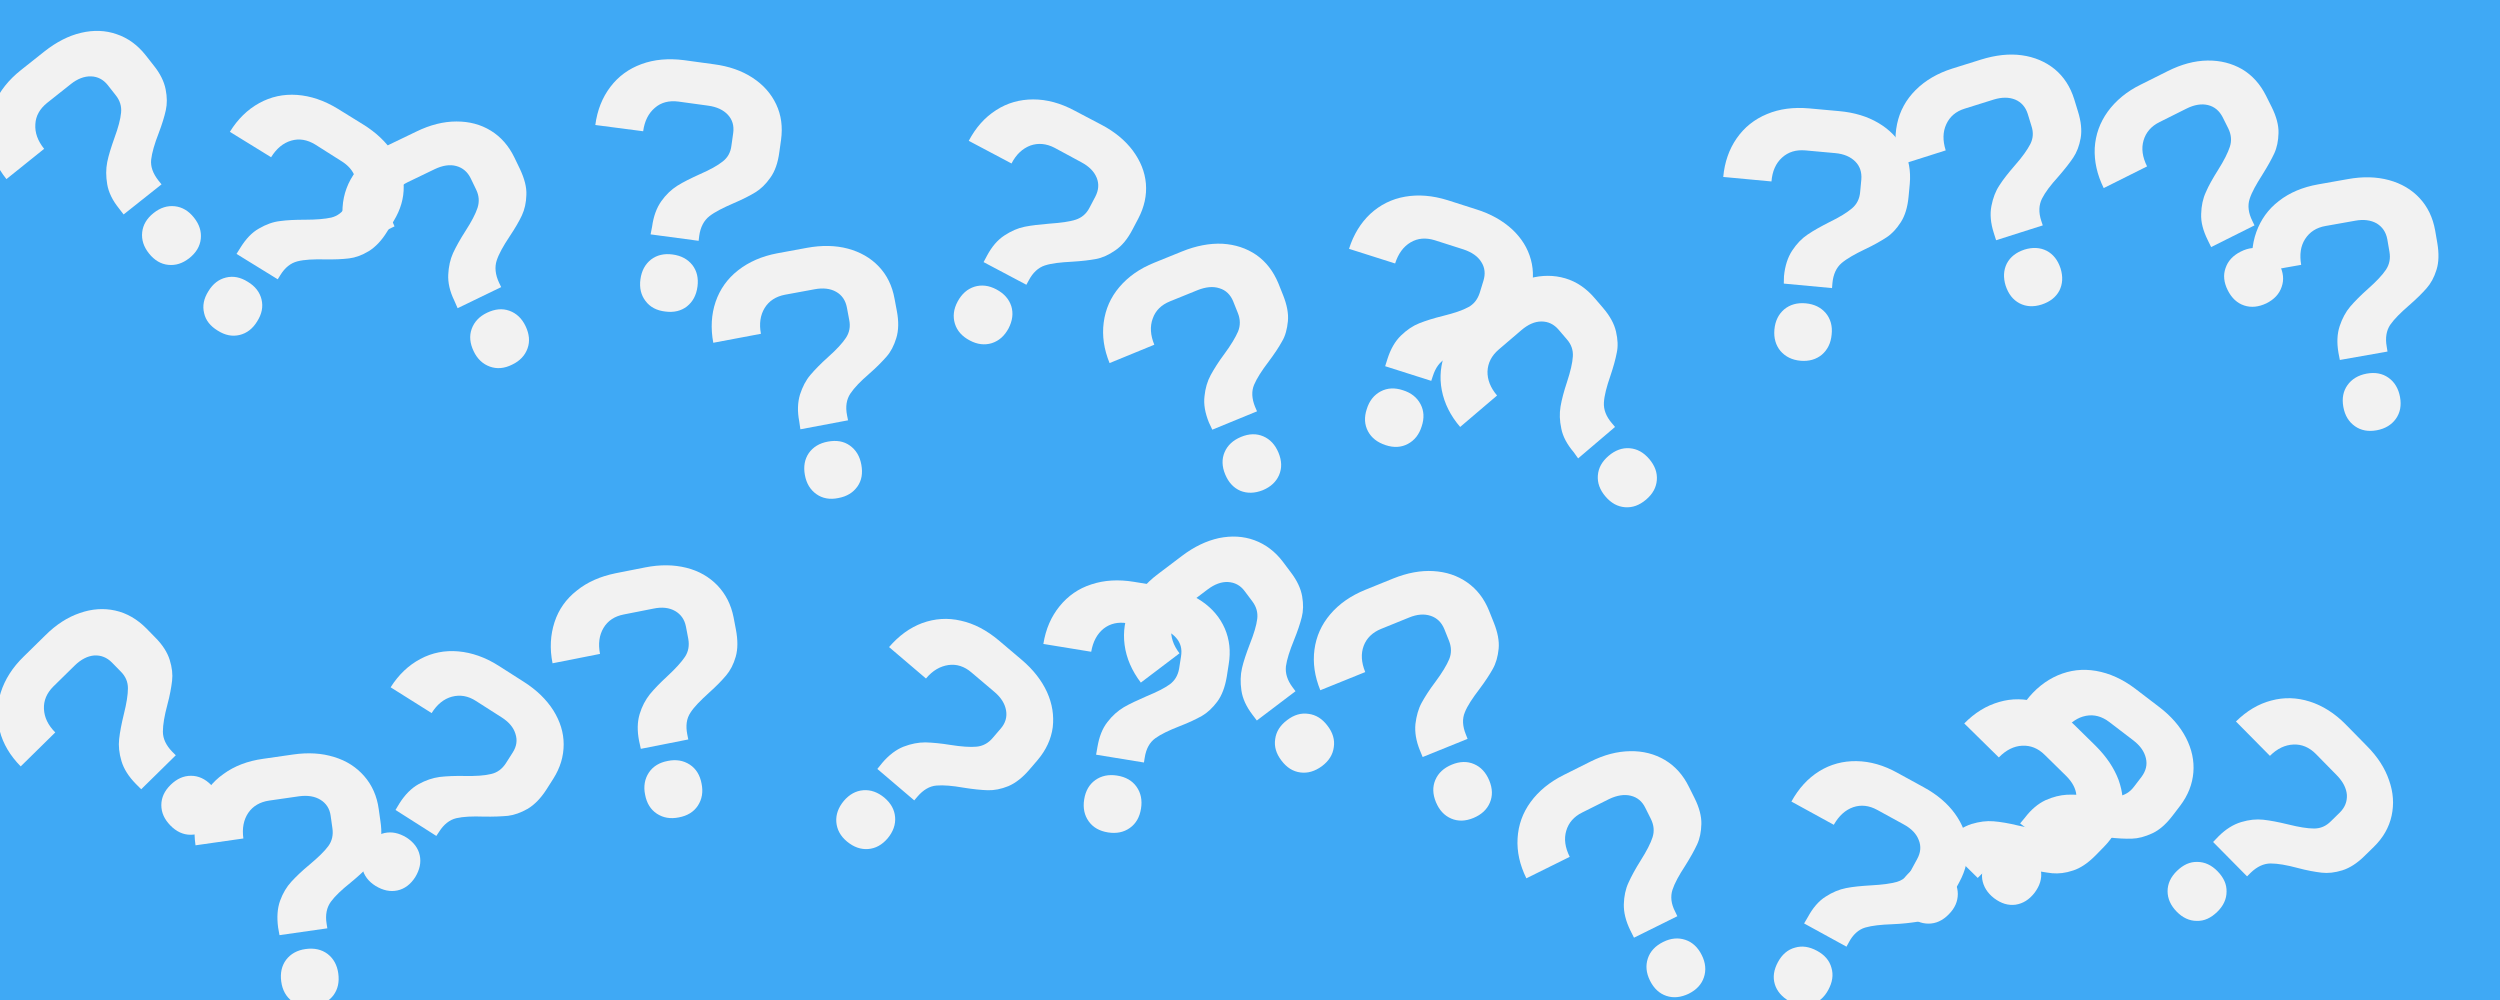<?xml version="1.0" encoding="utf-8"?>
<!-- Generator: Adobe Illustrator 27.5.0, SVG Export Plug-In . SVG Version: 6.00 Build 0)  -->
<svg version="1.1" id="Layer_1" xmlns="http://www.w3.org/2000/svg" xmlns:xlink="http://www.w3.org/1999/xlink" x="0px" y="0px"
	 viewBox="0 0 1280 512" style="enable-background:new 0 0 1280 512;" xml:space="preserve">
<style type="text/css">
	.st0{fill:#3FA9F5;}
	.st1{fill:#F2F2F2;}
</style>
<g>
	<g>
		<rect x="-44.9" y="-527.5" class="st0" width="1345.5" height="1345.5"/>
	</g>
	<g>
		<g>
			<path class="st1" d="M86.1,135.6c-3.8-0.4-7.1-2.4-9.8-5.8c-2.8-3.5-3.9-7.1-3.5-10.9c0.4-3.8,2.4-7.1,5.8-9.8
				c3.5-2.8,7.1-3.9,10.9-3.5c3.8,0.4,7.1,2.4,9.8,5.8c2.8,3.5,3.9,7.1,3.5,10.9c-0.4,3.8-2.4,7.1-5.8,9.8
				C93.5,134.9,89.9,136,86.1,135.6z M60.9,106.7c-3.3-4.1-5.3-8.2-6-12.3c-0.7-4.1-0.7-7.9,0-11.4c0.7-3.5,2-7.6,3.7-12.4
				c2-5.4,3.1-9.7,3.4-13c0.3-3.2-0.6-6.2-2.8-8.9l-4-5.1c-2.3-2.9-5.2-4.4-8.6-4.5c-3.4-0.1-6.9,1.2-10.4,4l-12.1,9.6
				c-3.7,3-5.8,6.6-6,10.9c-0.3,4.3,1.2,8.5,4.5,12.6L3.3,91.7c-4.8-6-7.7-12.4-8.8-19.1C-6.6,65.9-5.7,59.4-2.9,53
				c2.8-6.4,7.3-12.1,13.6-17.1l12.1-9.6c6.1-4.8,12.3-8,18.7-9.5c6.4-1.5,12.5-1.3,18.2,0.7c5.7,1.9,10.7,5.5,14.9,10.8l4,5.1
				c3.4,4.2,5.4,8.3,6.2,12.3c0.8,4,0.8,7.5,0.1,10.7c-0.7,3.2-1.9,7.2-3.7,11.9c-2.1,5.4-3.4,9.9-3.8,13.4
				c-0.4,3.6,0.9,7.1,3.7,10.7l1.6,2l-19.4,15.4L60.9,106.7z"/>
		</g>
	</g>
	<g>
		<path class="st1" d="M104.5,160.3c-0.9-3.7-0.2-7.4,2.2-11.2c2.3-3.8,5.3-6.1,9-7c3.7-0.9,7.4-0.2,11.2,2.2c3.8,2.3,6.1,5.3,7,9
			c0.9,3.7,0.2,7.4-2.2,11.2c-2.3,3.8-5.3,6.1-9,7c-3.7,0.9-7.4,0.2-11.2-2.2C107.7,167,105.3,164,104.5,160.3z M123.1,126.8
			c2.8-4.5,5.9-7.8,9.5-9.8c3.6-2.1,7.2-3.4,10.7-3.8c3.5-0.5,7.8-0.7,12.9-0.7c5.7,0,10.2-0.4,13.4-1.1c3.2-0.8,5.7-2.7,7.5-5.6
			l3.4-5.5c1.9-3.2,2.4-6.4,1.3-9.6c-1.1-3.3-3.5-6.1-7.3-8.4L161.4,74c-4.1-2.5-8.2-3.2-12.3-2c-4.1,1.2-7.5,4-10.3,8.5l-21.1-13
			c4-6.5,9-11.4,15-14.7c6-3.3,12.4-4.7,19.4-4.2c6.9,0.5,13.8,2.8,20.7,7l13.1,8.1c6.6,4.1,11.7,8.9,15.3,14.4
			c3.6,5.5,5.4,11.3,5.5,17.3c0.1,6.1-1.6,11.9-5.1,17.7l-3.4,5.5c-2.8,4.6-6,7.9-9.4,10c-3.5,2.1-6.8,3.3-10.1,3.7
			c-3.3,0.4-7.4,0.6-12.5,0.5c-5.8-0.1-10.4,0.1-13.9,1c-3.5,0.9-6.4,3.2-8.8,7.1l-1.3,2.1l-21.1-13L123.1,126.8z"/>
	</g>
	<g>
		<path class="st1" d="M250.8,187.7c-3.6-1.3-6.4-3.9-8.3-7.9c-1.9-4-2.3-7.8-1-11.4c1.3-3.6,3.9-6.4,7.9-8.3c4-1.9,7.8-2.3,11.4-1
			c3.6,1.3,6.4,3.9,8.3,7.9c1.9,4,2.3,7.8,1,11.4c-1.3,3.6-3.9,6.4-7.9,8.3C258.2,188.7,254.4,189,250.8,187.7z M232.6,153.9
			c-2.3-4.7-3.3-9.2-3.1-13.3c0.2-4.1,1-7.8,2.5-11.1c1.5-3.2,3.6-7,6.3-11.2c3.1-4.8,5.2-8.8,6.2-11.9c1-3.1,0.8-6.2-0.7-9.3
			l-2.8-5.8c-1.6-3.3-4.1-5.4-7.4-6.3c-3.3-0.9-7-0.3-11,1.6l-13.9,6.7c-4.3,2.1-7.1,5.2-8.3,9.3c-1.2,4.1-0.7,8.5,1.6,13.3
			l-22.3,10.8c-3.3-6.9-4.8-13.8-4.3-20.5c0.4-6.8,2.7-13,6.9-18.6c4.1-5.6,9.8-10.1,17.1-13.6l13.9-6.7c7-3.4,13.8-5.1,20.4-5.1
			c6.6,0,12.4,1.5,17.6,4.7c5.2,3.2,9.2,7.8,12.1,13.8l2.8,5.8c2.3,4.9,3.5,9.3,3.3,13.3c-0.1,4-0.9,7.5-2.3,10.5
			c-1.4,3-3.5,6.6-6.3,10.8c-3.2,4.8-5.5,8.9-6.6,12.3c-1.1,3.4-0.7,7.2,1.2,11.3l1.1,2.3l-22.3,10.8L232.6,153.9z"/>
	</g>
	<g>
		<path class="st1" d="M330.5,154.1c-2.3-3-3.2-6.7-2.6-11.1c0.6-4.4,2.4-7.7,5.4-10.1c3-2.3,6.7-3.2,11.1-2.6
			c4.4,0.6,7.7,2.4,10.1,5.4c2.3,3,3.2,6.7,2.6,11.1c-0.6,4.4-2.4,7.7-5.4,10.1c-3,2.3-6.7,3.2-11.1,2.6
			C336.2,159,332.8,157.2,330.5,154.1z M333.9,115.9c0.7-5.2,2.3-9.5,4.7-12.9c2.4-3.4,5.2-6,8.2-7.9c3-1.9,6.9-3.8,11.5-5.9
			c5.3-2.3,9.2-4.5,11.7-6.5c2.6-2,4.1-4.7,4.5-8.2l0.9-6.4c0.5-3.7-0.4-6.8-2.7-9.3c-2.3-2.5-5.7-4.1-10.1-4.7l-15.3-2.1
			c-4.7-0.6-8.8,0.4-12,3.2c-3.3,2.8-5.3,6.8-6,12L304.8,64c1-7.6,3.6-14.1,7.7-19.5c4.1-5.4,9.4-9.3,16-11.7c6.5-2.4,13.8-3,21.7-2
			l15.3,2.1c7.7,1,14.3,3.3,19.8,6.9c5.5,3.6,9.5,8.1,12.1,13.6c2.6,5.5,3.4,11.5,2.5,18.2l-0.9,6.4c-0.7,5.3-2.2,9.7-4.6,13
			c-2.3,3.3-4.9,5.8-7.7,7.5c-2.8,1.7-6.5,3.6-11.2,5.6c-5.3,2.3-9.5,4.4-12.3,6.6c-2.8,2.2-4.6,5.6-5.2,10.1l-0.3,2.5l-24.6-3.3
			L333.9,115.9z"/>
	</g>
	<g>
		<path class="st1" d="M418,253c-3.1-2.2-5.1-5.4-5.9-9.8c-0.8-4.4-0.1-8.1,2-11.2c2.2-3.1,5.4-5.1,9.8-5.9c4.4-0.8,8.1-0.2,11.2,2
			c3.1,2.2,5.1,5.4,5.9,9.8c0.8,4.4,0.2,8.1-2,11.2c-2.2,3.1-5.4,5.1-9.8,5.9C424.9,255.9,421.1,255.2,418,253z M409.2,215.7
			c-1-5.2-0.8-9.7,0.4-13.7c1.3-4,3-7.3,5.3-10c2.3-2.7,5.3-5.8,9.1-9.2c4.3-3.8,7.3-7.1,9.1-9.8c1.8-2.7,2.4-5.8,1.7-9.2l-1.2-6.4
			c-0.7-3.6-2.5-6.3-5.5-8c-3-1.7-6.7-2.1-11-1.3l-15.2,2.8c-4.7,0.9-8.2,3.2-10.4,6.8c-2.2,3.6-2.9,8.1-1.9,13.2l-24.4,4.6
			c-1.4-7.5-1-14.5,1.2-21c2.2-6.4,6-11.8,11.5-16.1c5.5-4.3,12.1-7.2,20-8.7l15.2-2.8c7.6-1.4,14.6-1.3,21,0.4
			c6.3,1.7,11.6,4.7,15.8,9.1c4.2,4.4,6.9,9.9,8.1,16.5l1.2,6.4c1,5.3,0.9,9.9-0.3,13.8c-1.2,3.9-2.8,7-5,9.5
			c-2.2,2.5-5.1,5.5-8.9,8.8c-4.4,3.8-7.6,7.1-9.6,10.1c-2,3-2.6,6.7-1.7,11.2l0.5,2.5l-24.4,4.6L409.2,215.7z"/>
	</g>
	<g>
		<path class="st1" d="M488.9,165.7c-1.1-3.6-0.7-7.4,1.4-11.3c2.1-3.9,4.9-6.4,8.6-7.6c3.6-1.1,7.4-0.7,11.3,1.4
			c3.9,2.1,6.4,4.9,7.6,8.6c1.1,3.6,0.6,7.4-1.4,11.3c-2.1,3.9-4.9,6.4-8.6,7.6c-3.6,1.1-7.4,0.7-11.3-1.4
			C492.5,172.2,490,169.3,488.9,165.7z M505.3,131c2.5-4.7,5.4-8.1,8.9-10.4c3.5-2.3,6.9-3.8,10.4-4.5c3.5-0.7,7.8-1.2,12.8-1.6
			c5.7-0.4,10.2-1,13.3-2c3.1-1,5.5-3,7.1-6.1l3-5.7c1.7-3.3,2-6.5,0.7-9.7c-1.3-3.2-3.9-5.8-7.8-7.9L540,75.7
			c-4.2-2.2-8.4-2.6-12.4-1.2c-4,1.5-7.3,4.5-9.7,9.2l-21.9-11.6c3.6-6.8,8.2-12,14-15.7c5.7-3.7,12.1-5.5,19-5.5
			c7,0,14,1.9,21.1,5.7l13.7,7.2c6.9,3.6,12.3,8.1,16.2,13.3c3.9,5.3,6.2,10.9,6.7,16.9c0.5,6-0.8,12-3.9,17.9l-3,5.7
			c-2.5,4.8-5.4,8.3-8.8,10.6c-3.3,2.3-6.6,3.8-9.8,4.4c-3.2,0.6-7.4,1.1-12.4,1.4c-5.8,0.3-10.4,0.8-13.8,1.9
			c-3.4,1.1-6.2,3.7-8.3,7.7l-1.2,2.2l-21.9-11.6L505.3,131z"/>
	</g>
	<g>
		<path class="st1" d="M635.1,251.3c-3.5-1.5-6.1-4.3-7.8-8.4c-1.7-4.1-1.8-7.9-0.3-11.4c1.5-3.5,4.3-6.1,8.4-7.8
			c4.1-1.7,7.9-1.8,11.4-0.3c3.5,1.5,6.1,4.3,7.8,8.4c1.7,4.1,1.8,7.9,0.3,11.4c-1.5,3.5-4.3,6.1-8.4,7.8
			C642.4,252.6,638.6,252.7,635.1,251.3z M619,216.4c-2-4.9-2.8-9.4-2.3-13.5c0.4-4.1,1.5-7.8,3.2-10.9c1.7-3.1,4-6.8,7-10.8
			c3.4-4.6,5.7-8.5,7-11.5c1.2-3,1.2-6.1-0.1-9.4l-2.4-6c-1.4-3.4-3.7-5.7-7-6.7c-3.3-1.1-7-0.7-11.1,0.9l-14.3,5.8
			c-4.4,1.8-7.4,4.7-8.8,8.8c-1.5,4-1.2,8.5,0.8,13.4l-22.9,9.4c-2.9-7.1-3.9-14-3-20.8c0.9-6.8,3.5-12.8,8-18.1
			c4.5-5.3,10.4-9.5,17.9-12.5l14.3-5.8c7.2-2.9,14.1-4.2,20.6-3.9c6.6,0.4,12.3,2.3,17.3,5.7c5,3.5,8.7,8.3,11.3,14.5l2.4,6
			c2,5,2.9,9.5,2.5,13.5c-0.4,4-1.3,7.5-3,10.3c-1.6,2.9-3.9,6.4-6.9,10.4c-3.5,4.6-6,8.5-7.4,11.8c-1.4,3.3-1.2,7.1,0.5,11.3l1,2.3
			l-22.9,9.4L619,216.4z"/>
	</g>
	<g>
		<path class="st1" d="M700.4,220.8c-1.8-3.4-2-7.2-0.6-11.4c1.3-4.2,3.7-7.2,7.1-9c3.4-1.8,7.2-2,11.4-0.6c4.2,1.3,7.2,3.7,9,7.1
			c1.8,3.4,2,7.2,0.6,11.4c-1.3,4.2-3.7,7.2-7.1,9c-3.4,1.8-7.2,2-11.4,0.6C705.2,226.5,702.2,224.2,700.4,220.8z M710.4,183.7
			c1.6-5,3.9-9,6.9-11.9c3-2.9,6.1-5,9.4-6.3c3.3-1.3,7.4-2.6,12.3-3.8c5.6-1.4,9.8-2.8,12.7-4.4c2.9-1.5,4.8-4,5.9-7.3l1.9-6.2
			c1.1-3.5,0.8-6.8-1.1-9.7c-1.8-2.9-4.9-5-9.1-6.4l-14.7-4.7c-4.6-1.4-8.7-1.1-12.4,1.1c-3.7,2.2-6.3,5.8-7.9,10.8l-23.6-7.5
			c2.3-7.3,6-13.3,10.9-17.9c5-4.6,10.9-7.6,17.8-8.8c6.9-1.2,14.1-0.6,21.8,1.8l14.7,4.7c7.4,2.3,13.5,5.8,18.3,10.2
			c4.8,4.5,8,9.6,9.6,15.5c1.6,5.8,1.4,12-0.6,18.4l-1.9,6.2c-1.6,5.1-3.9,9.1-6.7,12c-2.9,2.9-5.8,4.9-8.9,6c-3.1,1.2-7,2.4-12,3.6
			c-5.6,1.3-10.1,2.7-13.3,4.4c-3.2,1.7-5.4,4.7-6.8,9.1l-0.8,2.4l-23.6-7.5L710.4,183.7z"/>
	</g>
	<g>
		<path class="st1" d="M832,259.7c-3.8-0.3-7.1-2.1-10-5.5c-2.9-3.4-4.2-7-3.9-10.8c0.3-3.8,2.1-7.1,5.5-10c3.4-2.9,7-4.2,10.8-3.9
			c3.8,0.3,7.1,2.1,10,5.5c2.9,3.4,4.2,7,3.9,10.8c-0.3,3.8-2.1,7.1-5.5,10C839.4,258.7,835.8,260,832,259.7z M805.8,231.6
			c-3.4-4-5.6-8-6.4-12.1c-0.9-4.1-1-7.8-0.4-11.4c0.6-3.5,1.7-7.7,3.3-12.5c1.8-5.5,2.8-9.8,3-13.1c0.2-3.3-0.8-6.2-3.1-8.8
			l-4.2-4.9c-2.4-2.8-5.3-4.2-8.8-4.2c-3.4,0-6.8,1.5-10.2,4.4l-11.7,10c-3.6,3.1-5.5,6.8-5.7,11.1c-0.1,4.3,1.5,8.4,4.9,12.4
			l-18.9,16.1c-5-5.8-8.1-12.1-9.4-18.8c-1.3-6.7-0.6-13.3,1.9-19.7c2.6-6.5,6.9-12.3,13-17.5l11.7-10c5.9-5.1,12-8.4,18.4-10.1
			c6.3-1.7,12.4-1.7,18.2,0c5.8,1.7,10.9,5.2,15.2,10.3l4.2,4.9c3.5,4.1,5.7,8.1,6.6,12.1c0.9,3.9,1.1,7.5,0.4,10.7
			c-0.6,3.2-1.7,7.3-3.3,12c-1.9,5.5-3.1,10-3.3,13.6c-0.2,3.6,1.1,7.1,4.1,10.6l1.6,1.9l-18.9,16.1L805.8,231.6z"/>
	</g>
	<g>
		<path class="st1" d="M911.6,179.7c-2.4-2.9-3.5-6.6-3.1-11c0.4-4.4,2.1-7.8,5-10.3c2.9-2.4,6.6-3.5,11-3.1c4.4,0.4,7.8,2.1,10.3,5
			c2.4,2.9,3.5,6.6,3,11c-0.4,4.4-2.1,7.8-5,10.3c-2.9,2.4-6.6,3.5-11,3.1C917.5,184.3,914.1,182.6,911.6,179.7z M913.4,141.4
			c0.5-5.2,1.9-9.6,4.2-13.1c2.3-3.5,4.9-6.2,7.9-8.2c2.9-2,6.7-4.1,11.2-6.4c5.2-2.5,9-4.9,11.5-7c2.5-2.1,3.9-4.9,4.2-8.4l0.6-6.4
			c0.3-3.7-0.7-6.8-3.1-9.2c-2.4-2.4-5.8-3.9-10.2-4.3l-15.4-1.4c-4.8-0.4-8.7,0.8-11.9,3.7c-3.2,2.9-5,7-5.4,12.2l-24.7-2.3
			c0.7-7.6,3-14.2,6.9-19.8c3.9-5.6,9-9.7,15.5-12.4c6.4-2.7,13.6-3.6,21.6-2.9l15.4,1.4c7.7,0.7,14.4,2.7,20.1,6.1
			c5.6,3.3,9.9,7.7,12.7,13.1c2.8,5.4,3.9,11.4,3.3,18.1l-0.6,6.4c-0.5,5.4-1.8,9.8-4,13.2c-2.2,3.4-4.6,6-7.4,7.8
			c-2.8,1.8-6.4,3.9-10.9,6c-5.2,2.5-9.3,4.8-12,7.1c-2.7,2.3-4.3,5.8-4.7,10.3l-0.2,2.5l-24.7-2.3L913.4,141.4z"/>
	</g>
	<g>
		<path class="st1" d="M1034,155.3c-3.4-1.8-5.7-4.8-7.1-9c-1.3-4.2-1.1-8,0.6-11.4c1.8-3.4,4.8-5.7,9-7.1c4.2-1.3,8-1.1,11.4,0.6
			c3.4,1.8,5.7,4.8,7.1,9c1.3,4.2,1.1,8-0.6,11.4c-1.8,3.4-4.8,5.7-9,7.1C1041.1,157.3,1037.3,157,1034,155.3z M1020.8,119.2
			c-1.6-5-2-9.6-1.2-13.7c0.8-4.1,2.1-7.6,4.1-10.6c1.9-3,4.6-6.4,7.9-10.2c3.8-4.3,6.4-8,7.9-10.9c1.5-2.9,1.7-6,0.6-9.3l-1.9-6.2
			c-1.1-3.5-3.3-6-6.4-7.3c-3.2-1.3-6.9-1.3-11.1,0l-14.7,4.6c-4.6,1.4-7.7,4.1-9.5,8c-1.8,3.9-1.9,8.3-0.3,13.4l-23.6,7.5
			c-2.3-7.3-2.7-14.3-1.3-21c1.4-6.7,4.6-12.5,9.5-17.4c4.9-4.9,11.2-8.6,18.8-11l14.7-4.6c7.4-2.3,14.4-3.1,20.9-2.2
			c6.5,0.9,12.1,3.3,16.8,7.1c4.7,3.9,8,9,10,15.4l1.9,6.2c1.6,5.1,2.1,9.7,1.4,13.7c-0.7,4-2,7.3-3.8,10c-1.8,2.7-4.4,6-7.7,9.8
			c-3.9,4.3-6.7,8-8.3,11.2c-1.6,3.2-1.8,7-0.4,11.3l0.8,2.4L1022,123L1020.8,119.2z"/>
	</g>
	<g>
		<path class="st1" d="M1149,156.4c-3.6-1.2-6.4-3.8-8.4-7.8c-2-4-2.4-7.8-1.1-11.4c1.2-3.6,3.8-6.4,7.8-8.4c4-2,7.8-2.4,11.4-1.1
			c3.6,1.2,6.4,3.8,8.4,7.8c2,4,2.4,7.8,1.1,11.4c-1.2,3.6-3.8,6.4-7.8,8.4C1156.4,157.2,1152.6,157.6,1149,156.4z M1130.3,122.8
			c-2.3-4.7-3.5-9.1-3.3-13.3c0.1-4.1,0.9-7.9,2.4-11.1c1.4-3.3,3.5-7,6.2-11.3c3.1-4.9,5.1-8.9,6.1-12c1-3.1,0.7-6.2-0.8-9.3
			L1138,60c-1.7-3.3-4.2-5.4-7.5-6.2c-3.3-0.8-7-0.2-11,1.8l-13.8,6.9c-4.3,2.1-7,5.3-8.2,9.4c-1.2,4.1-0.6,8.5,1.8,13.3l-22.2,11.1
			c-3.4-6.9-4.9-13.7-4.6-20.5c0.4-6.8,2.6-13,6.7-18.7c4.1-5.6,9.7-10.3,16.9-13.8l13.8-6.9c7-3.5,13.7-5.3,20.3-5.4
			c6.6-0.1,12.4,1.4,17.7,4.4c5.2,3.1,9.3,7.6,12.3,13.6l2.9,5.8c2.4,4.8,3.6,9.3,3.5,13.3c-0.1,4-0.8,7.5-2.2,10.5
			c-1.4,3-3.4,6.6-6.1,10.9c-3.1,4.9-5.4,8.9-6.5,12.4c-1.1,3.4-0.6,7.2,1.4,11.2l1.1,2.3l-22.2,11.1L1130.3,122.8z"/>
	</g>
	<g>
		<g>
			<path class="st1" d="M1205.7,218.2c-3.1-2.2-5.1-5.4-5.9-9.8c-0.8-4.4-0.1-8.1,2.1-11.2c2.2-3.1,5.5-5.1,9.8-5.9
				c4.4-0.8,8.1-0.1,11.2,2.1c3.1,2.2,5.1,5.5,5.9,9.8c0.8,4.4,0.1,8.1-2.1,11.2c-2.2,3.1-5.5,5.1-9.8,5.9
				C1212.6,221.1,1208.8,220.4,1205.7,218.2z M1197.3,180.7c-0.9-5.2-0.7-9.7,0.6-13.7c1.3-3.9,3.1-7.3,5.4-10
				c2.3-2.7,5.4-5.8,9.1-9.1c4.3-3.8,7.4-7.1,9.2-9.8c1.8-2.7,2.4-5.8,1.8-9.2l-1.1-6.4c-0.7-3.7-2.5-6.3-5.4-8.1
				c-3-1.7-6.7-2.2-11-1.4l-15.2,2.7c-4.7,0.8-8.2,3.1-10.5,6.7c-2.3,3.6-2.9,8-2,13.2l-24.4,4.3c-1.3-7.5-0.9-14.5,1.4-21
				c2.3-6.4,6.1-11.8,11.6-16c5.5-4.3,12.2-7.1,20.1-8.5l15.2-2.7c7.7-1.4,14.7-1.2,21,0.5c6.3,1.7,11.6,4.8,15.7,9.2
				c4.1,4.4,6.8,9.9,8,16.6l1.1,6.4c0.9,5.3,0.8,9.9-0.4,13.7c-1.2,3.9-2.9,7-5.1,9.5c-2.2,2.5-5.1,5.4-8.9,8.7
				c-4.4,3.8-7.7,7.1-9.7,10c-2,3-2.6,6.7-1.8,11.2l0.4,2.5l-24.4,4.3L1197.3,180.7z"/>
		</g>
	</g>
	<g>
		<g>
			<path class="st1" d="M97.6,427.4c-3.8,0-7.3-1.6-10.4-4.8c-3.1-3.2-4.6-6.6-4.6-10.4c0-3.8,1.6-7.3,4.8-10.4
				c3.2-3.1,6.6-4.6,10.4-4.6c3.8,0,7.3,1.6,10.4,4.8c3.1,3.2,4.6,6.6,4.6,10.4c0,3.8-1.6,7.3-4.8,10.4
				C104.9,425.9,101.4,427.4,97.6,427.4z M69.5,401.3c-3.7-3.8-6.1-7.6-7.3-11.6c-1.2-4-1.6-7.8-1.2-11.3c0.4-3.6,1.2-7.8,2.4-12.7
				c1.4-5.6,2.1-10,2.1-13.3c0-3.3-1.2-6.1-3.7-8.6l-4.5-4.6c-2.6-2.6-5.6-3.8-9.1-3.6c-3.4,0.3-6.7,2-9.9,5.1l-11,10.8
				c-3.4,3.4-5,7.2-4.8,11.5c0.2,4.3,2.1,8.3,5.8,12l-17.7,17.4c-5.4-5.5-9-11.5-10.7-18.1c-1.8-6.6-1.6-13.2,0.5-19.8
				c2.1-6.6,6-12.8,11.8-18.4l11-10.8c5.5-5.5,11.4-9.3,17.6-11.4c6.2-2.2,12.3-2.6,18.2-1.3c5.9,1.3,11.2,4.4,15.9,9.1l4.5,4.6
				c3.8,3.8,6.3,7.7,7.5,11.6c1.2,3.9,1.6,7.4,1.2,10.7c-0.4,3.3-1.1,7.4-2.4,12.2c-1.5,5.6-2.3,10.2-2.3,13.8c0,3.6,1.6,7,4.8,10.3
				l1.8,1.8l-17.7,17.4L69.5,401.3z"/>
		</g>
	</g>
	<g>
		<path class="st1" d="M149.5,512.6c-3-2.3-4.9-5.6-5.5-10c-0.6-4.4,0.2-8.1,2.5-11.2c2.3-3,5.6-4.9,10-5.5
			c4.4-0.6,8.1,0.2,11.2,2.5c3,2.3,4.9,5.6,5.5,10c0.6,4.4-0.2,8.1-2.5,11.2c-2.3,3-5.6,4.9-10,5.5
			C156.3,515.7,152.6,514.9,149.5,512.6z M142.4,474.9c-0.7-5.2-0.4-9.8,1-13.7c1.4-3.9,3.4-7.2,5.8-9.8c2.4-2.6,5.5-5.6,9.4-8.8
			c4.4-3.7,7.6-6.8,9.5-9.4c1.9-2.6,2.6-5.7,2.1-9.1l-0.9-6.4c-0.5-3.7-2.3-6.4-5.2-8.2c-2.9-1.8-6.6-2.4-11-1.8l-15.3,2.2
			c-4.7,0.7-8.3,2.8-10.7,6.3c-2.4,3.6-3.2,7.9-2.5,13.1l-24.5,3.5c-1.1-7.6-0.4-14.5,2.1-20.9c2.5-6.3,6.5-11.6,12.2-15.6
			c5.6-4.1,12.4-6.7,20.4-7.8l15.3-2.2c7.7-1.1,14.7-0.7,21,1.3c6.3,1.9,11.4,5.2,15.4,9.8c4,4.6,6.5,10.2,7.4,16.8l0.9,6.4
			c0.8,5.3,0.5,9.9-0.8,13.7c-1.3,3.8-3.1,6.9-5.4,9.3c-2.3,2.4-5.3,5.2-9.2,8.4c-4.5,3.6-7.9,6.8-10,9.7c-2.1,2.9-2.9,6.6-2.2,11.1
			l0.4,2.5l-24.5,3.5L142.4,474.9z"/>
	</g>
	<g>
		<path class="st1" d="M185.5,444.5c-0.8-3.7,0-7.4,2.3-11.2c2.4-3.7,5.4-6,9.1-6.8c3.7-0.8,7.4,0,11.2,2.3c3.7,2.4,6,5.4,6.8,9.1
			c0.8,3.7,0,7.4-2.3,11.2c-2.4,3.7-5.4,6-9.1,6.8c-3.7,0.8-7.4,0-11.2-2.3C188.6,451.3,186.3,448.2,185.5,444.5z M204.6,411.2
			c2.8-4.4,6.1-7.7,9.7-9.7c3.6-2,7.2-3.2,10.8-3.7c3.5-0.4,7.8-0.6,12.9-0.5c5.7,0.1,10.2-0.2,13.4-1c3.2-0.7,5.7-2.6,7.6-5.5
			l3.5-5.5c2-3.1,2.5-6.3,1.4-9.6c-1-3.3-3.4-6.1-7.2-8.5l-13-8.3c-4-2.6-8.1-3.3-12.3-2.2c-4.1,1.1-7.6,3.9-10.4,8.4L200,351.9
			c4.1-6.5,9.2-11.3,15.2-14.5c6-3.2,12.5-4.5,19.4-3.9c6.9,0.6,13.8,3,20.6,7.3l13,8.3c6.6,4.2,11.6,9.1,15.1,14.6
			c3.5,5.6,5.3,11.4,5.3,17.4c0,6.1-1.7,11.9-5.3,17.6l-3.5,5.5c-2.9,4.5-6.1,7.8-9.6,9.9c-3.5,2-6.9,3.2-10.1,3.6
			c-3.3,0.3-7.4,0.5-12.5,0.4c-5.8-0.2-10.4,0-13.9,0.8c-3.5,0.8-6.5,3.2-8.9,7l-1.4,2.1l-20.9-13.3L204.6,411.2z"/>
	</g>
	<g>
		<path class="st1" d="M336.3,416.6c-3.2-2.1-5.2-5.4-6-9.7c-0.9-4.3-0.2-8.1,1.9-11.3c2.1-3.2,5.4-5.2,9.7-6
			c4.3-0.9,8.1-0.2,11.3,1.9c3.2,2.1,5.2,5.4,6,9.7c0.9,4.3,0.2,8.1-1.9,11.3c-2.1,3.2-5.4,5.2-9.7,6
			C343.2,419.4,339.5,418.7,336.3,416.6z M327.2,379.3c-1-5.2-0.9-9.7,0.3-13.7c1.2-4,3-7.3,5.2-10.1c2.3-2.8,5.3-5.9,9-9.3
			c4.2-3.9,7.2-7.2,9-9.9c1.8-2.7,2.3-5.8,1.7-9.2l-1.2-6.3c-0.7-3.6-2.6-6.3-5.6-8c-3-1.7-6.7-2.1-11-1.2l-15.2,3
			c-4.7,0.9-8.2,3.2-10.4,6.9c-2.2,3.7-2.8,8.1-1.8,13.3l-24.3,4.8c-1.5-7.5-1.1-14.5,1-21c2.1-6.5,5.9-11.9,11.4-16.2
			c5.4-4.4,12.1-7.3,19.9-8.9l15.2-3c7.6-1.5,14.6-1.4,21,0.2c6.4,1.6,11.6,4.6,15.9,9c4.2,4.4,7,9.8,8.3,16.4l1.2,6.3
			c1,5.3,1,9.9-0.1,13.8c-1.1,3.9-2.8,7.1-4.9,9.6c-2.1,2.5-5,5.5-8.8,8.9c-4.3,3.9-7.6,7.2-9.5,10.2c-2,3-2.5,6.7-1.6,11.2l0.5,2.5
			l-24.3,4.8L327.2,379.3z"/>
	</g>
	<g>
		<path class="st1" d="M428.2,420.9c-0.3-3.8,1-7.4,3.8-10.8c2.9-3.4,6.2-5.2,10-5.5c3.8-0.3,7.4,1,10.8,3.8c3.4,2.9,5.2,6.2,5.5,10
			c0.3,3.8-1,7.4-3.8,10.8c-2.9,3.4-6.2,5.2-10,5.5c-3.8,0.3-7.4-1-10.8-3.8C430.3,428.1,428.5,424.7,428.2,420.9z M451.7,390.6
			c3.4-4,7.1-6.8,10.9-8.3c3.9-1.5,7.6-2.2,11.2-2.2c3.6,0.1,7.9,0.5,12.8,1.3c5.7,0.9,10.1,1.2,13.4,0.9c3.2-0.3,6-1.8,8.2-4.4
			l4.2-4.9c2.4-2.8,3.3-5.9,2.7-9.3c-0.6-3.4-2.5-6.5-5.9-9.4l-11.8-10c-3.6-3.1-7.6-4.4-11.8-3.8c-4.2,0.6-8.1,2.8-11.5,6.9
			l-18.9-16.1c5-5.8,10.6-9.9,17-12.3c6.4-2.3,13-2.8,19.8-1.2c6.8,1.5,13.2,4.9,19.4,10.1l11.8,10c5.9,5,10.2,10.6,12.9,16.5
			c2.7,6,3.6,12,2.9,18c-0.8,6-3.4,11.6-7.7,16.7l-4.2,4.9c-3.5,4.1-7.1,6.9-10.8,8.5c-3.7,1.5-7.3,2.2-10.5,2.1
			c-3.3-0.1-7.4-0.5-12.4-1.3c-5.7-1-10.3-1.4-13.9-1.1c-3.6,0.3-6.8,2.2-9.8,5.7l-1.6,1.9l-18.9-16.1L451.7,390.6z"/>
	</g>
	<g>
		<path class="st1" d="M557.4,420.5c-2.2-3.1-3-6.8-2.3-11.2c0.7-4.4,2.6-7.7,5.7-9.9c3.1-2.2,6.8-3,11.2-2.3
			c4.4,0.7,7.7,2.6,9.9,5.7c2.2,3.1,3,6.8,2.3,11.2c-0.7,4.4-2.6,7.7-5.7,9.9c-3.1,2.2-6.8,3-11.2,2.3
			C562.9,425.5,559.6,423.6,557.4,420.5z M561.9,382.4c0.9-5.2,2.5-9.4,5.1-12.7c2.5-3.3,5.4-5.8,8.4-7.6c3.1-1.8,7-3.6,11.6-5.6
			c5.3-2.2,9.3-4.2,11.9-6.1c2.6-1.9,4.2-4.6,4.8-8l1-6.4c0.6-3.7-0.2-6.8-2.5-9.4c-2.2-2.6-5.5-4.3-9.9-5l-15.2-2.5
			c-4.7-0.8-8.8,0.2-12.1,2.8c-3.3,2.7-5.4,6.6-6.3,11.8l-24.5-4c1.2-7.6,4-14,8.3-19.3c4.3-5.3,9.7-9.1,16.3-11.2
			c6.6-2.2,13.9-2.6,21.8-1.3l15.2,2.5c7.7,1.3,14.2,3.8,19.6,7.5c5.4,3.7,9.3,8.4,11.7,13.9c2.4,5.6,3.1,11.6,2,18.3l-1,6.4
			c-0.9,5.3-2.5,9.6-4.9,12.8c-2.4,3.2-5.1,5.7-7.9,7.3c-2.9,1.6-6.6,3.4-11.3,5.2c-5.4,2.1-9.6,4.1-12.5,6.2
			c-2.9,2.1-4.7,5.4-5.4,9.9l-0.4,2.5l-24.5-4L561.9,382.4z"/>
	</g>
	<g>
		<path class="st1" d="M665.8,395.5c-3.8-0.5-7-2.5-9.7-6.1c-2.7-3.5-3.8-7.2-3.2-11c0.5-3.8,2.5-7,6.1-9.7c3.5-2.7,7.2-3.8,11-3.2
			c3.8,0.5,7,2.5,9.7,6.1c2.7,3.5,3.8,7.2,3.2,11c-0.5,3.8-2.5,7-6.1,9.7C673.2,394.9,669.6,396,665.8,395.5z M641.3,366
			c-3.2-4.2-5.1-8.3-5.7-12.5c-0.6-4.1-0.5-7.9,0.3-11.4c0.8-3.5,2.2-7.6,4-12.3c2.1-5.3,3.4-9.6,3.8-12.9c0.4-3.2-0.4-6.2-2.5-9
			l-3.9-5.2c-2.2-3-5.1-4.5-8.5-4.7c-3.4-0.2-6.9,1.1-10.5,3.8l-12.3,9.3c-3.8,2.9-5.9,6.5-6.3,10.7c-0.4,4.3,1,8.5,4.2,12.7
			l-19.8,15c-4.6-6.1-7.4-12.5-8.3-19.3c-0.9-6.7,0.1-13.3,3.1-19.6c3-6.3,7.6-11.9,14-16.7l12.3-9.3c6.2-4.7,12.5-7.7,18.9-9.1
			c6.4-1.3,12.5-1,18.2,1.1c5.7,2.1,10.6,5.8,14.6,11.1l3.9,5.2c3.3,4.3,5.2,8.4,5.9,12.4c0.7,4,0.6,7.6-0.2,10.7
			c-0.8,3.2-2.1,7.1-4,11.8c-2.2,5.4-3.6,9.8-4.1,13.3c-0.4,3.6,0.7,7.2,3.4,10.8l1.5,2l-19.8,15L641.3,366z"/>
	</g>
	<g>
		<path class="st1" d="M743,419.1c-3.5-1.5-6.1-4.3-7.8-8.4c-1.7-4.1-1.8-7.9-0.3-11.4c1.5-3.5,4.3-6.1,8.4-7.8
			c4.1-1.7,7.9-1.8,11.4-0.3c3.5,1.5,6.1,4.3,7.8,8.4c1.7,4.1,1.8,7.9,0.3,11.4c-1.5,3.5-4.3,6.1-8.4,7.8
			C750.3,420.5,746.5,420.6,743,419.1z M727,384.2c-2-4.9-2.7-9.4-2.3-13.5c0.5-4.1,1.5-7.8,3.2-10.9c1.7-3.1,4-6.7,7.1-10.8
			c3.4-4.6,5.7-8.4,7-11.5c1.2-3,1.2-6.1-0.1-9.4l-2.4-6c-1.4-3.4-3.7-5.7-7-6.8c-3.3-1.1-7-0.8-11.1,0.9l-14.3,5.8
			c-4.4,1.8-7.4,4.7-8.9,8.7c-1.5,4-1.2,8.5,0.8,13.4l-23,9.3c-2.9-7.1-3.9-14-3-20.8c0.9-6.8,3.6-12.8,8.1-18.1
			c4.5-5.3,10.5-9.5,17.9-12.5l14.3-5.8c7.2-2.9,14.1-4.2,20.6-3.8c6.6,0.4,12.3,2.3,17.3,5.8c5,3.5,8.7,8.3,11.2,14.5l2.4,6
			c2,5,2.9,9.5,2.5,13.5c-0.4,4-1.4,7.5-3,10.3c-1.6,2.9-3.9,6.4-6.9,10.4c-3.5,4.6-6.1,8.5-7.4,11.8c-1.4,3.3-1.2,7.1,0.5,11.3
			l0.9,2.3l-23,9.3L727,384.2z"/>
	</g>
	<g>
		<path class="st1" d="M853.2,509.9c-3.6-1.2-6.4-3.8-8.4-7.8c-2-4-2.3-7.8-1.1-11.4c1.2-3.6,3.8-6.4,7.8-8.4c4-2,7.8-2.3,11.4-1.1
			c3.6,1.2,6.4,3.8,8.4,7.8c2,4,2.3,7.8,1.1,11.4c-1.2,3.6-3.8,6.4-7.8,8.4C860.6,510.7,856.8,511.1,853.2,509.9z M834.7,476.3
			c-2.3-4.7-3.4-9.2-3.3-13.3c0.1-4.1,0.9-7.9,2.4-11.1c1.5-3.3,3.5-7,6.2-11.3c3.1-4.9,5.1-8.8,6.1-11.9c1-3.1,0.7-6.2-0.8-9.3
			l-2.9-5.8c-1.6-3.3-4.1-5.4-7.5-6.2c-3.3-0.8-7-0.2-11,1.7l-13.8,6.9c-4.3,2.1-7,5.3-8.2,9.4c-1.2,4.1-0.6,8.5,1.8,13.3l-22.2,11
			c-3.4-6.9-4.9-13.7-4.5-20.5c0.4-6.8,2.6-13,6.7-18.6c4.1-5.6,9.7-10.2,16.9-13.8l13.8-6.9c7-3.5,13.7-5.2,20.3-5.3
			c6.6-0.1,12.4,1.4,17.7,4.5c5.2,3.1,9.3,7.6,12.3,13.7l2.9,5.8c2.4,4.8,3.6,9.3,3.5,13.3c-0.1,4-0.8,7.5-2.2,10.5
			c-1.4,3-3.4,6.6-6.1,10.9c-3.2,4.9-5.4,8.9-6.5,12.3c-1.1,3.4-0.7,7.2,1.4,11.2l1.1,2.3l-22.2,11L834.7,476.3z"/>
	</g>
	<g>
		<path class="st1" d="M908.7,503.9c-1.1-3.7-0.5-7.4,1.6-11.3c2.1-3.9,5-6.4,8.7-7.4c3.7-1.1,7.4-0.5,11.3,1.6
			c3.9,2.1,6.4,5,7.4,8.7c1.1,3.7,0.5,7.4-1.6,11.3c-2.1,3.9-5,6.4-8.7,7.4c-3.7,1.1-7.4,0.5-11.3-1.6
			C912.3,510.4,909.8,507.5,908.7,503.9z M925.7,469.4c2.5-4.6,5.5-8.1,9-10.3c3.5-2.3,7-3.7,10.5-4.4c3.5-0.7,7.8-1.1,12.8-1.4
			c5.7-0.3,10.2-0.9,13.3-1.8c3.1-1,5.5-2.9,7.2-6l3.1-5.7c1.8-3.3,2.1-6.5,0.8-9.7c-1.2-3.2-3.8-5.9-7.7-8l-13.5-7.4
			c-4.2-2.3-8.3-2.8-12.4-1.4c-4,1.4-7.3,4.4-9.9,9l-21.7-11.9c3.7-6.7,8.4-11.9,14.2-15.5c5.8-3.6,12.2-5.3,19.1-5.2
			c7,0.1,14,2.1,21,6l13.5,7.4c6.8,3.7,12.2,8.3,16,13.6c3.8,5.3,6,11,6.4,17c0.4,6-1,12-4.2,17.9l-3.1,5.7
			c-2.6,4.7-5.6,8.2-8.9,10.5c-3.4,2.3-6.7,3.7-9.9,4.2c-3.2,0.5-7.4,1-12.4,1.2c-5.8,0.2-10.4,0.7-13.9,1.7c-3.4,1-6.3,3.6-8.4,7.6
			l-1.2,2.2l-21.7-11.9L925.7,469.4z"/>
	</g>
	<g>
		<path class="st1" d="M972.2,457.9c0-3.8,1.5-7.3,4.6-10.4c3.1-3.2,6.6-4.7,10.4-4.8c3.8,0,7.3,1.5,10.4,4.6
			c3.2,3.1,4.8,6.6,4.8,10.4c0,3.8-1.5,7.3-4.6,10.4c-3.1,3.2-6.6,4.8-10.4,4.8c-3.8,0-7.3-1.5-10.5-4.6
			C973.8,465.2,972.2,461.7,972.2,457.9z M997.9,429.4c3.7-3.8,7.5-6.2,11.5-7.5c4-1.2,7.7-1.7,11.3-1.4c3.6,0.3,7.8,1,12.7,2.2
			c5.6,1.3,10,1.9,13.3,1.9c3.3-0.1,6.1-1.3,8.5-3.8l4.5-4.6c2.6-2.6,3.7-5.7,3.4-9.1c-0.3-3.4-2.1-6.7-5.2-9.8l-11-10.8
			c-3.4-3.4-7.3-4.9-11.5-4.7c-4.3,0.2-8.3,2.2-12,6l-17.7-17.4c5.4-5.5,11.3-9.1,17.9-11c6.5-1.9,13.1-1.8,19.8,0.2
			c6.7,2,12.9,5.8,18.6,11.5l11,10.8c5.5,5.5,9.4,11.3,11.7,17.4c2.2,6.2,2.8,12.2,1.5,18.1c-1.2,5.9-4.2,11.3-8.9,16.1l-4.5,4.6
			c-3.8,3.8-7.6,6.4-11.4,7.6c-3.8,1.3-7.4,1.7-10.7,1.4c-3.3-0.4-7.4-1-12.3-2.3c-5.6-1.4-10.2-2.2-13.8-2.1c-3.6,0.1-7,1.7-10.2,5
			l-1.8,1.8l-17.7-17.4L997.9,429.4z"/>
	</g>
	<g>
		<path class="st1" d="M1014.9,450.2c-0.5-3.8,0.6-7.4,3.3-11c2.7-3.5,5.9-5.5,9.7-6.1c3.8-0.5,7.4,0.6,11,3.3
			c3.5,2.7,5.5,5.9,6.1,9.7c0.5,3.8-0.6,7.4-3.3,11c-2.7,3.5-5.9,5.5-9.7,6.1c-3.8,0.5-7.4-0.6-11-3.3
			C1017.5,457.2,1015.5,453.9,1014.9,450.2z M1036.8,418.6c3.2-4.2,6.7-7.1,10.5-8.9c3.8-1.7,7.5-2.6,11-2.8c3.6-0.1,7.9,0,12.9,0.6
			c5.7,0.6,10.2,0.6,13.4,0.2c3.2-0.5,5.9-2.1,8-4.9l3.9-5.1c2.2-3,3-6.1,2.2-9.5c-0.8-3.4-2.9-6.4-6.4-9.1l-12.3-9.4
			c-3.8-2.9-7.8-4-12-3.2c-4.2,0.8-7.9,3.3-11.1,7.5l-19.7-15c4.6-6.1,10.1-10.5,16.3-13.2c6.3-2.7,12.8-3.5,19.7-2.3
			c6.9,1.2,13.5,4.2,19.9,9l12.3,9.4c6.2,4.7,10.8,10,13.8,15.8c3,5.8,4.3,11.8,3.8,17.8c-0.5,6-2.7,11.7-6.8,17.1l-3.9,5.1
			c-3.3,4.3-6.7,7.3-10.4,9c-3.7,1.7-7.1,2.6-10.4,2.7c-3.3,0.1-7.4-0.1-12.5-0.7c-5.8-0.7-10.4-0.9-14-0.3
			c-3.6,0.5-6.7,2.6-9.5,6.2l-1.5,2l-19.7-15L1036.8,418.6z"/>
	</g>
	<g>
		<g>
			<path class="st1" d="M1109.8,456.3c0-3.8,1.6-7.3,4.8-10.4c3.2-3.1,6.6-4.7,10.4-4.6c3.8,0,7.3,1.6,10.4,4.8
				c3.1,3.2,4.7,6.6,4.6,10.4c0,3.8-1.6,7.3-4.8,10.4c-3.2,3.1-6.6,4.7-10.4,4.6c-3.8,0-7.3-1.6-10.4-4.8
				C1111.4,463.6,1109.8,460.1,1109.8,456.3z M1135.9,428.2c3.7-3.7,7.6-6.1,11.6-7.3c4-1.2,7.8-1.6,11.3-1.2
				c3.6,0.4,7.8,1.2,12.7,2.4c5.6,1.4,10,2.1,13.3,2.1c3.3,0,6.1-1.2,8.6-3.7l4.6-4.5c2.6-2.6,3.8-5.6,3.6-9.1
				c-0.3-3.4-2-6.7-5.1-9.9l-10.8-11c-3.4-3.4-7.2-5-11.5-4.8c-4.3,0.2-8.3,2.1-12,5.8l-17.4-17.6c5.5-5.4,11.5-9,18-10.7
				c6.6-1.8,13.2-1.6,19.8,0.5c6.6,2.1,12.8,6,18.4,11.7l10.8,11c5.5,5.5,9.3,11.4,11.4,17.6c2.2,6.2,2.6,12.2,1.3,18.2
				c-1.3,5.9-4.3,11.2-9.1,15.9l-4.6,4.5c-3.8,3.8-7.7,6.3-11.5,7.5c-3.9,1.2-7.4,1.6-10.7,1.2c-3.3-0.4-7.4-1.1-12.2-2.4
				c-5.6-1.5-10.2-2.3-13.8-2.3c-3.6,0-7,1.6-10.3,4.8l-1.8,1.8l-17.4-17.6L1135.9,428.2z"/>
		</g>
	</g>
</g>
</svg>
